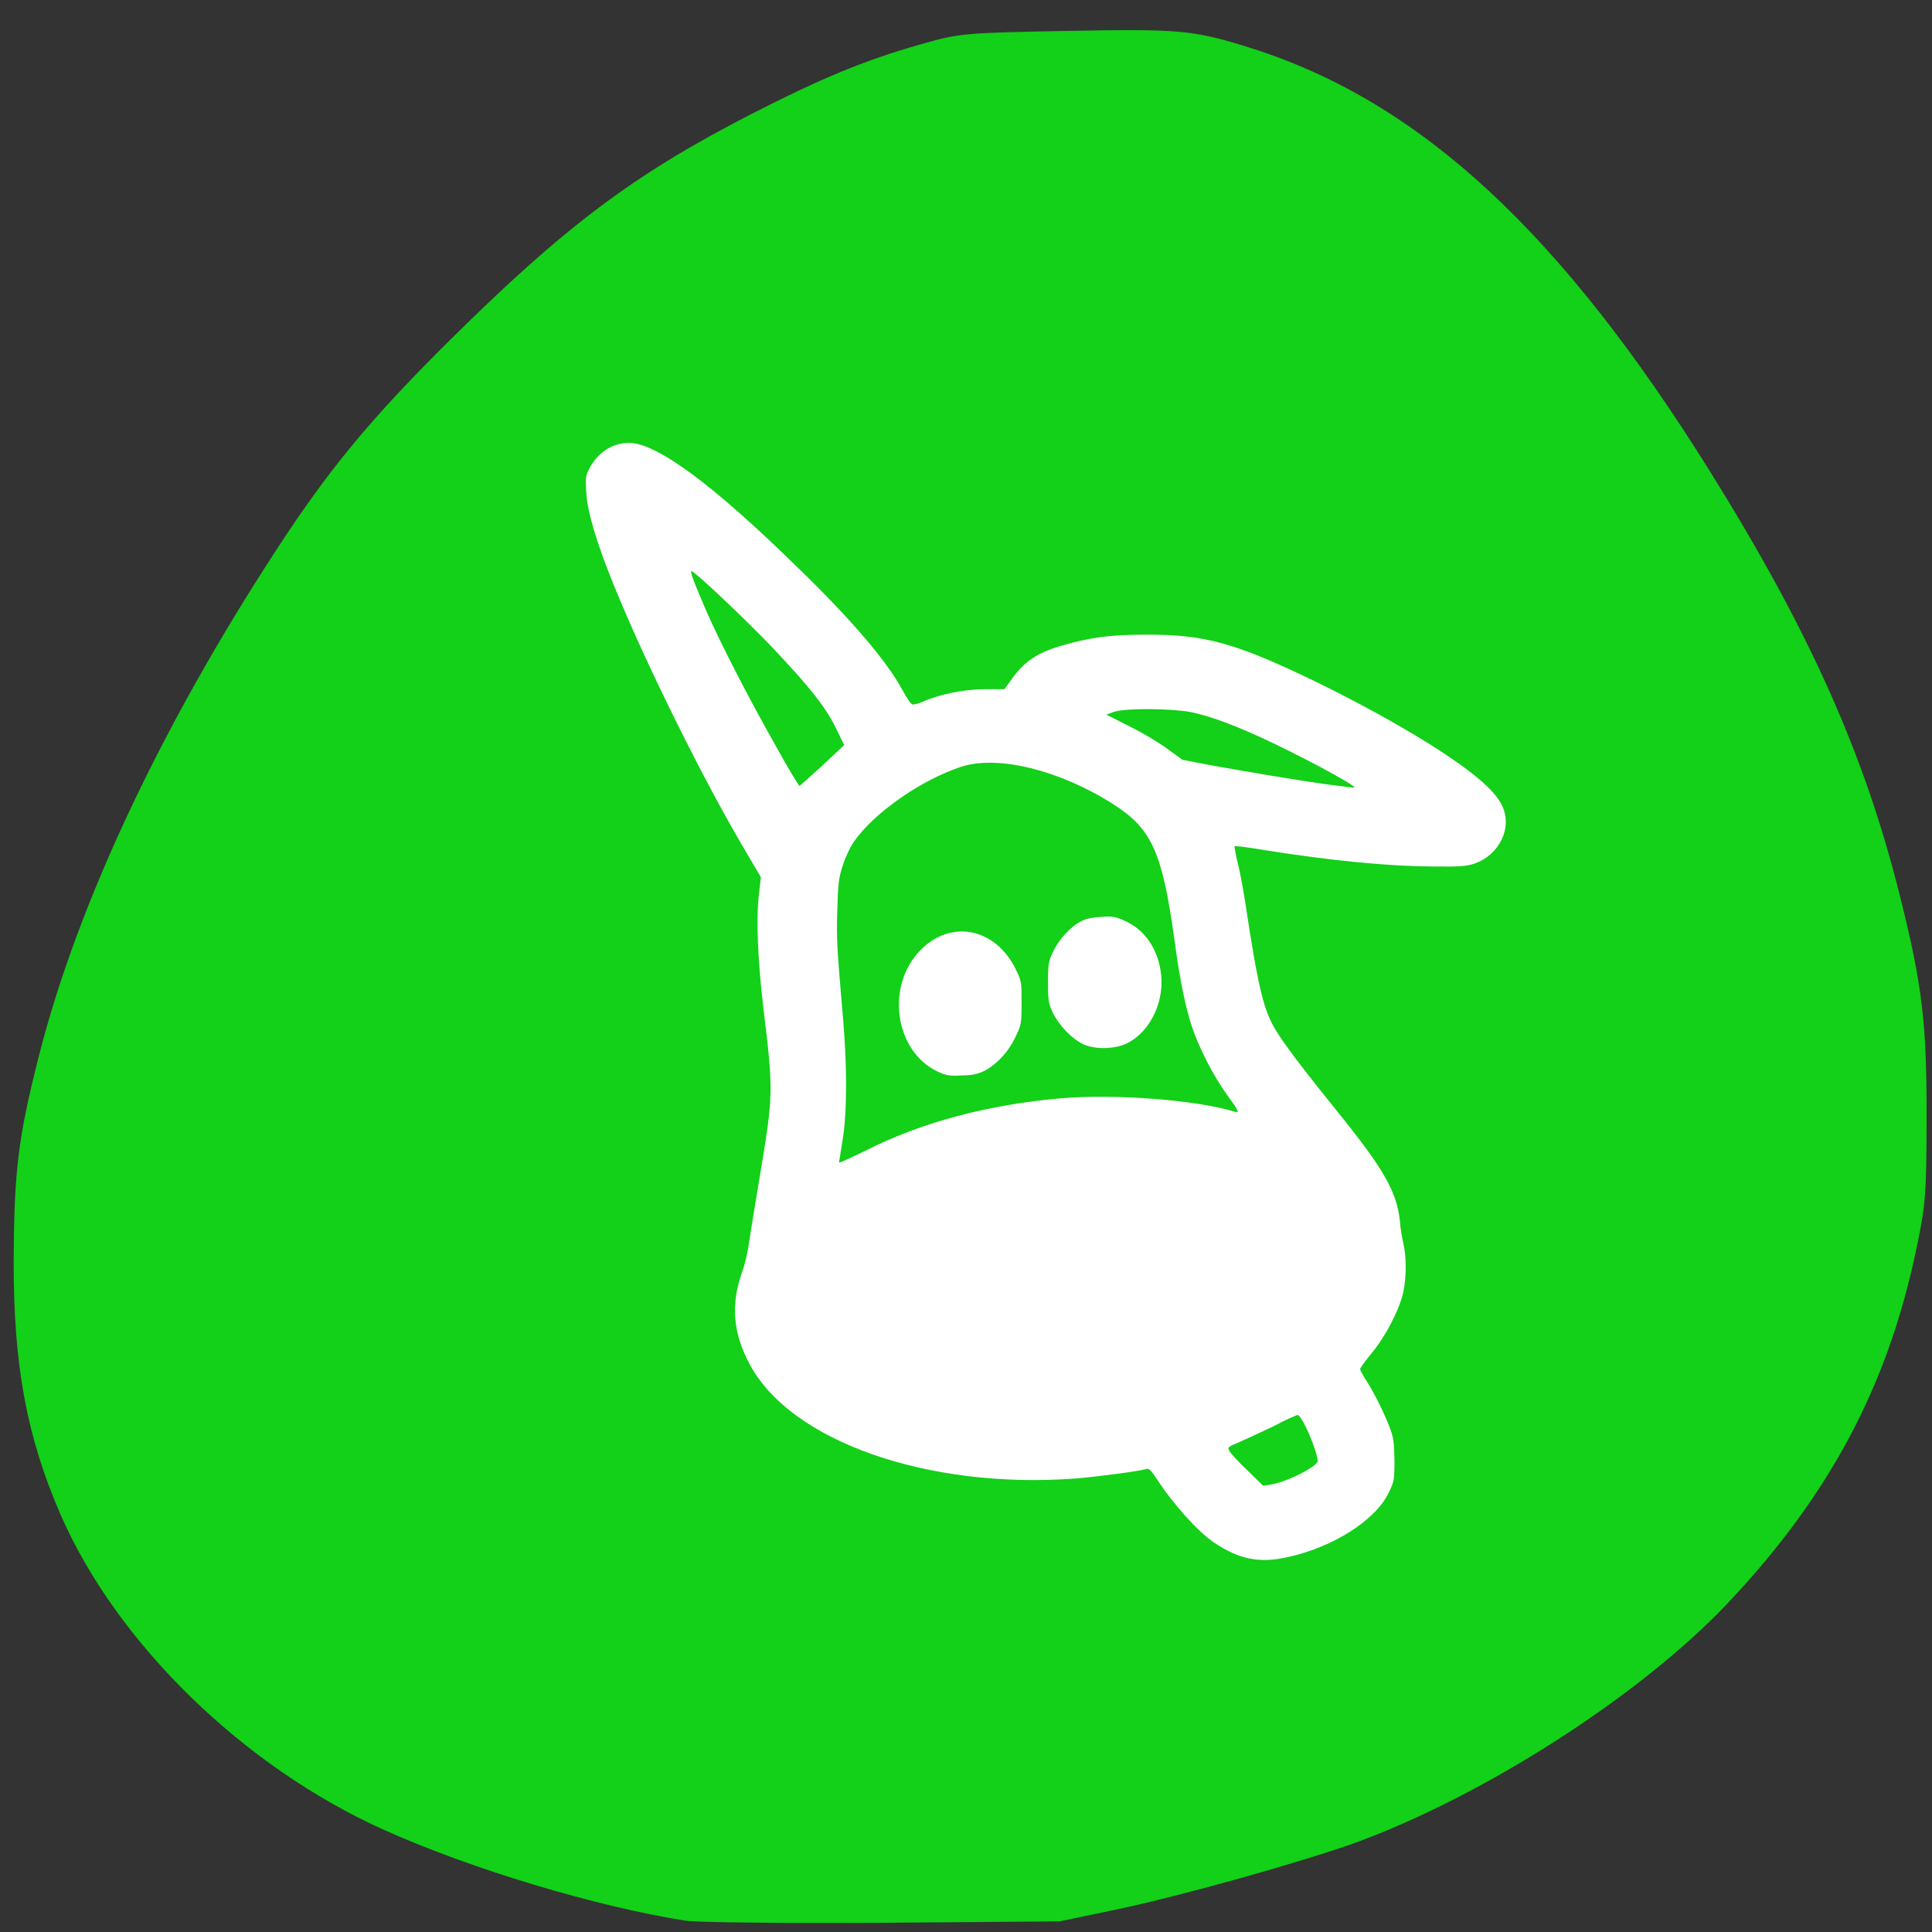 
<svg xmlns="http://www.w3.org/2000/svg" xmlns:xlink="http://www.w3.org/1999/xlink" width="22px" height="22px" viewBox="0 0 22 22" version="1.1">
<rect x="0" y="0" width="22" height="22" fill="#333333" stroke="none"/>
<g id="surface1">
<path style=" stroke:none;fill-rule:nonzero;fill:rgb(7.451%,81.569%,9.412%);fill-opacity:1;" d="M 7.805 21.871 C 6.789 21.711 5.371 21.285 4.379 20.84 C 2.773 20.121 1.332 18.715 0.691 17.25 C 0.305 16.363 0.152 15.543 0.156 14.355 C 0.16 13.328 0.207 12.953 0.445 12.016 C 0.898 10.238 1.895 8.145 3.273 6.07 C 3.809 5.27 4.266 4.723 5.117 3.879 C 6.43 2.578 7.215 1.988 8.551 1.301 C 9.344 0.895 9.84 0.688 10.473 0.508 C 10.922 0.379 10.957 0.375 12.145 0.352 C 13.465 0.328 13.59 0.34 14.281 0.559 C 16.18 1.172 17.77 2.641 19.469 5.363 C 20.605 7.184 21.234 8.59 21.637 10.211 C 21.891 11.223 21.941 11.66 21.938 12.734 C 21.938 13.602 21.926 13.738 21.816 14.25 C 21.488 15.801 20.824 17.039 19.668 18.262 C 18.676 19.309 16.906 20.445 15.434 20.984 C 14.809 21.207 13.449 21.59 12.703 21.746 L 12.066 21.879 L 10.059 21.895 C 8.953 21.902 7.938 21.891 7.805 21.871 Z M 7.805 21.871 "/>
<path style=" stroke:none;fill-rule:evenodd;fill:rgb(100%,100%,100%);fill-opacity:1;" d="M 20.641 11.262 C 20.641 16.117 16.645 20.051 11.715 20.051 C 6.789 20.051 2.793 16.117 2.793 11.262 C 2.793 6.406 6.789 2.473 11.715 2.473 C 16.645 2.473 20.641 6.406 20.641 11.262 Z M 20.641 11.262 "/>
<path style=" stroke:none;fill-rule:nonzero;fill:rgb(7.451%,81.569%,9.412%);fill-opacity:1;" d="M 10.93 20.555 C 10.922 20.547 10.832 20.535 10.73 20.527 C 10.523 20.512 10.328 20.484 10.062 20.441 C 9.762 20.391 9.688 20.375 9.449 20.312 C 9.41 20.305 9.324 20.281 9.258 20.27 C 9.113 20.234 8.926 20.18 8.812 20.141 C 8.77 20.125 8.652 20.086 8.555 20.051 C 8.457 20.02 8.281 19.953 8.164 19.906 C 8.055 19.859 7.953 19.82 7.945 19.82 C 7.934 19.82 7.695 19.711 7.477 19.602 C 7.328 19.531 6.941 19.324 6.844 19.266 C 6.707 19.18 6.141 18.809 6.086 18.77 C 5.848 18.586 5.664 18.438 5.594 18.375 C 5.551 18.336 5.477 18.273 5.434 18.242 C 5.234 18.102 4.539 17.367 4.215 16.961 C 3.965 16.648 3.633 16.148 3.426 15.773 C 3.266 15.492 3.004 14.945 2.945 14.789 C 2.926 14.738 2.887 14.629 2.855 14.555 C 2.828 14.477 2.785 14.355 2.762 14.289 C 2.738 14.215 2.695 14.082 2.664 13.988 C 2.629 13.895 2.605 13.801 2.605 13.777 C 2.605 13.754 2.598 13.73 2.586 13.727 C 2.578 13.719 2.562 13.688 2.555 13.648 C 2.535 13.539 2.484 13.293 2.461 13.207 C 2.449 13.16 2.434 13.078 2.422 13.027 C 2.383 12.859 2.336 12.52 2.301 12.191 C 2.277 11.934 2.277 10.645 2.305 10.414 C 2.355 9.957 2.375 9.832 2.422 9.613 C 2.434 9.562 2.449 9.488 2.453 9.457 C 2.461 9.426 2.473 9.367 2.484 9.328 C 2.492 9.289 2.516 9.188 2.535 9.102 C 2.555 9.016 2.594 8.867 2.625 8.773 C 2.656 8.684 2.691 8.566 2.707 8.52 C 2.801 8.188 3.004 7.688 3.242 7.203 C 3.34 7.004 3.5 6.703 3.535 6.664 C 3.547 6.645 3.578 6.602 3.598 6.562 C 3.652 6.465 3.859 6.148 3.918 6.078 C 3.945 6.047 3.988 5.984 4.012 5.941 C 4.039 5.895 4.098 5.816 4.145 5.762 C 4.188 5.707 4.254 5.629 4.281 5.586 C 4.426 5.371 5.195 4.586 5.547 4.289 C 5.879 4.012 6.359 3.66 6.734 3.434 C 7.152 3.176 7.84 2.84 8.27 2.684 C 8.379 2.641 8.488 2.602 8.508 2.59 C 8.527 2.578 8.559 2.57 8.578 2.57 C 8.598 2.57 8.625 2.562 8.633 2.555 C 8.652 2.539 8.809 2.492 9.055 2.426 C 9.121 2.406 9.219 2.379 9.266 2.363 C 9.355 2.332 9.414 2.316 9.621 2.277 C 9.676 2.266 9.734 2.254 9.75 2.246 C 9.766 2.238 9.844 2.227 9.922 2.215 C 10 2.203 10.113 2.188 10.172 2.176 C 10.641 2.09 10.938 2.07 11.703 2.07 C 12.453 2.07 12.781 2.094 13.234 2.176 C 13.293 2.188 13.398 2.203 13.469 2.211 C 13.641 2.238 13.988 2.316 14.18 2.375 C 14.207 2.383 14.266 2.398 14.309 2.41 C 14.625 2.496 15.129 2.668 15.359 2.773 C 15.414 2.793 15.496 2.832 15.547 2.852 C 16.262 3.16 16.965 3.582 17.555 4.051 C 18.035 4.434 18.062 4.457 18.414 4.812 C 18.723 5.117 18.812 5.215 19.043 5.488 C 19.246 5.727 19.832 6.559 19.832 6.605 C 19.832 6.617 19.855 6.652 19.883 6.688 C 19.934 6.754 20.164 7.191 20.297 7.48 C 20.461 7.832 20.719 8.512 20.719 8.598 C 20.719 8.617 20.73 8.641 20.738 8.645 C 20.75 8.652 20.758 8.68 20.758 8.707 C 20.758 8.73 20.77 8.758 20.777 8.766 C 20.789 8.77 20.801 8.801 20.809 8.828 C 20.812 8.859 20.828 8.922 20.84 8.973 C 20.879 9.129 20.926 9.336 20.934 9.418 C 20.941 9.461 20.953 9.504 20.965 9.516 C 20.973 9.523 20.98 9.57 20.98 9.617 C 20.98 9.664 20.992 9.707 21 9.711 C 21.008 9.719 21.023 9.773 21.031 9.836 C 21.035 9.898 21.051 10.012 21.062 10.09 C 21.105 10.398 21.121 10.676 21.121 11.324 C 21.121 11.973 21.109 12.227 21.062 12.539 C 21.051 12.613 21.035 12.727 21.031 12.785 C 21.023 12.848 21.012 12.914 21 12.934 C 20.992 12.953 20.98 13.004 20.973 13.043 C 20.969 13.082 20.953 13.152 20.945 13.199 C 20.902 13.379 20.859 13.586 20.848 13.648 C 20.84 13.688 20.828 13.719 20.82 13.727 C 20.809 13.73 20.801 13.754 20.801 13.777 C 20.801 13.801 20.781 13.871 20.762 13.93 C 20.742 13.988 20.699 14.117 20.668 14.207 C 20.617 14.375 20.559 14.539 20.508 14.652 C 20.496 14.684 20.453 14.793 20.41 14.891 C 20.375 14.988 20.324 15.102 20.301 15.148 C 20.277 15.188 20.223 15.301 20.176 15.395 C 20.066 15.617 19.895 15.93 19.863 15.969 C 19.848 15.984 19.832 16.008 19.832 16.016 C 19.832 16.051 19.43 16.652 19.301 16.816 C 19.27 16.855 19.207 16.93 19.168 16.984 C 18.797 17.469 18.047 18.219 17.594 18.555 C 17.262 18.801 16.938 19.031 16.793 19.117 C 16.703 19.172 16.574 19.25 16.504 19.293 C 16.395 19.363 15.648 19.738 15.477 19.809 C 14.977 20.023 14.477 20.195 14.148 20.27 C 14.082 20.281 13.992 20.305 13.945 20.316 C 13.902 20.324 13.832 20.344 13.785 20.352 C 13.742 20.363 13.664 20.379 13.613 20.391 C 13.566 20.406 13.465 20.422 13.395 20.434 C 13.32 20.441 13.238 20.457 13.211 20.465 C 13.16 20.477 12.996 20.496 12.668 20.535 C 12.438 20.559 10.953 20.578 10.93 20.555 Z M 14.668 17.73 C 15.184 17.617 15.664 17.309 15.812 17 C 15.875 16.871 15.879 16.855 15.879 16.629 C 15.875 16.418 15.871 16.375 15.82 16.242 C 15.75 16.066 15.645 15.855 15.555 15.715 C 15.516 15.656 15.488 15.602 15.488 15.59 C 15.488 15.578 15.547 15.496 15.621 15.406 C 15.777 15.219 15.938 14.91 15.98 14.711 C 16.016 14.539 16.016 14.312 15.98 14.156 C 15.965 14.094 15.945 13.98 15.941 13.902 C 15.902 13.566 15.762 13.316 15.219 12.645 C 14.816 12.145 14.621 11.887 14.523 11.723 C 14.391 11.504 14.328 11.258 14.18 10.277 C 14.156 10.129 14.121 9.926 14.094 9.828 C 14.07 9.727 14.055 9.641 14.059 9.637 C 14.066 9.629 14.203 9.648 14.371 9.676 C 15.156 9.801 15.797 9.863 16.309 9.867 C 16.621 9.871 16.699 9.863 16.785 9.836 C 17.078 9.734 17.227 9.422 17.102 9.168 C 17.016 8.992 16.754 8.773 16.285 8.477 C 15.902 8.238 15.438 7.984 14.973 7.758 C 14.074 7.324 13.723 7.223 13.039 7.227 C 12.648 7.227 12.422 7.258 12.117 7.344 C 11.809 7.43 11.66 7.531 11.5 7.762 L 11.438 7.848 L 11.219 7.848 C 10.988 7.848 10.715 7.902 10.523 7.984 C 10.473 8.008 10.414 8.023 10.398 8.023 C 10.375 8.023 10.332 7.961 10.277 7.859 C 10.105 7.539 9.707 7.066 9.086 6.465 C 8.109 5.508 7.48 5.047 7.164 5.043 C 6.977 5.043 6.812 5.148 6.715 5.328 C 6.668 5.418 6.664 5.441 6.676 5.605 C 6.688 5.828 6.793 6.18 6.988 6.66 C 7.355 7.562 8.016 8.898 8.508 9.723 L 8.664 9.988 L 8.641 10.195 C 8.609 10.469 8.629 10.926 8.691 11.465 C 8.809 12.438 8.809 12.457 8.645 13.438 C 8.59 13.77 8.535 14.105 8.523 14.188 C 8.512 14.27 8.48 14.402 8.453 14.48 C 8.32 14.844 8.344 15.176 8.535 15.531 C 9 16.414 10.57 16.961 12.246 16.836 C 12.492 16.816 12.969 16.754 13.055 16.727 C 13.082 16.719 13.109 16.746 13.164 16.828 C 13.355 17.125 13.641 17.441 13.82 17.562 C 14.109 17.758 14.344 17.805 14.668 17.73 Z M 14.203 16.742 C 14.102 16.648 14.012 16.547 14 16.523 C 13.977 16.48 13.98 16.477 14.102 16.426 C 14.172 16.395 14.352 16.312 14.5 16.242 C 14.645 16.164 14.773 16.109 14.781 16.113 C 14.844 16.152 15.004 16.535 15.004 16.637 C 15.004 16.699 14.648 16.879 14.465 16.906 L 14.383 16.918 Z M 9.559 13.207 C 9.562 13.188 9.582 13.062 9.602 12.934 C 9.645 12.641 9.645 12.133 9.602 11.621 C 9.531 10.801 9.523 10.688 9.535 10.355 C 9.543 10.055 9.551 9.992 9.598 9.852 C 9.625 9.766 9.68 9.648 9.719 9.59 C 9.949 9.258 10.484 8.883 10.949 8.73 C 11.363 8.598 12.059 8.766 12.668 9.152 C 13.113 9.434 13.234 9.691 13.375 10.711 C 13.43 11.133 13.5 11.477 13.574 11.695 C 13.652 11.93 13.82 12.258 13.977 12.473 C 14.105 12.648 14.117 12.676 14.062 12.66 C 13.621 12.523 12.676 12.453 12.062 12.508 C 11.242 12.582 10.488 12.781 9.852 13.105 C 9.699 13.18 9.57 13.238 9.562 13.238 C 9.555 13.238 9.551 13.223 9.559 13.207 Z M 11.199 12.199 C 11.34 12.129 11.477 11.988 11.559 11.816 C 11.629 11.672 11.633 11.664 11.633 11.422 C 11.633 11.172 11.633 11.172 11.559 11.023 C 11.328 10.57 10.836 10.469 10.492 10.809 C 10.078 11.215 10.184 11.973 10.68 12.203 C 10.77 12.246 10.809 12.254 10.949 12.246 C 11.062 12.246 11.133 12.23 11.199 12.199 Z M 12.836 11.879 C 13.109 11.742 13.273 11.379 13.215 11.047 C 13.172 10.781 13.02 10.578 12.805 10.484 C 12.699 10.438 12.664 10.43 12.539 10.441 C 12.449 10.445 12.367 10.461 12.316 10.488 C 12.191 10.551 12.066 10.688 11.996 10.828 C 11.938 10.949 11.934 10.973 11.934 11.184 C 11.934 11.391 11.938 11.422 11.988 11.531 C 12.059 11.676 12.203 11.828 12.336 11.891 C 12.473 11.953 12.691 11.949 12.836 11.879 Z M 15.125 8.934 C 14.785 8.887 14.23 8.793 13.793 8.715 L 13.465 8.652 L 13.293 8.527 C 13.199 8.457 13.004 8.34 12.859 8.27 L 12.598 8.137 L 12.688 8.105 C 12.824 8.062 13.332 8.066 13.562 8.109 C 13.781 8.152 14.102 8.273 14.512 8.469 C 15.02 8.715 15.496 8.98 15.414 8.969 C 15.406 8.969 15.273 8.953 15.125 8.934 Z M 8.844 8.512 C 8.527 7.953 8.203 7.324 8.039 6.949 C 7.887 6.594 7.855 6.504 7.875 6.504 C 7.91 6.504 8.516 7.078 8.801 7.379 C 9.227 7.832 9.391 8.039 9.512 8.277 L 9.613 8.484 L 9.367 8.715 C 9.23 8.84 9.113 8.945 9.105 8.949 C 9.098 8.953 8.98 8.758 8.844 8.512 Z M 8.844 8.512 "/>
</g>
</svg>
